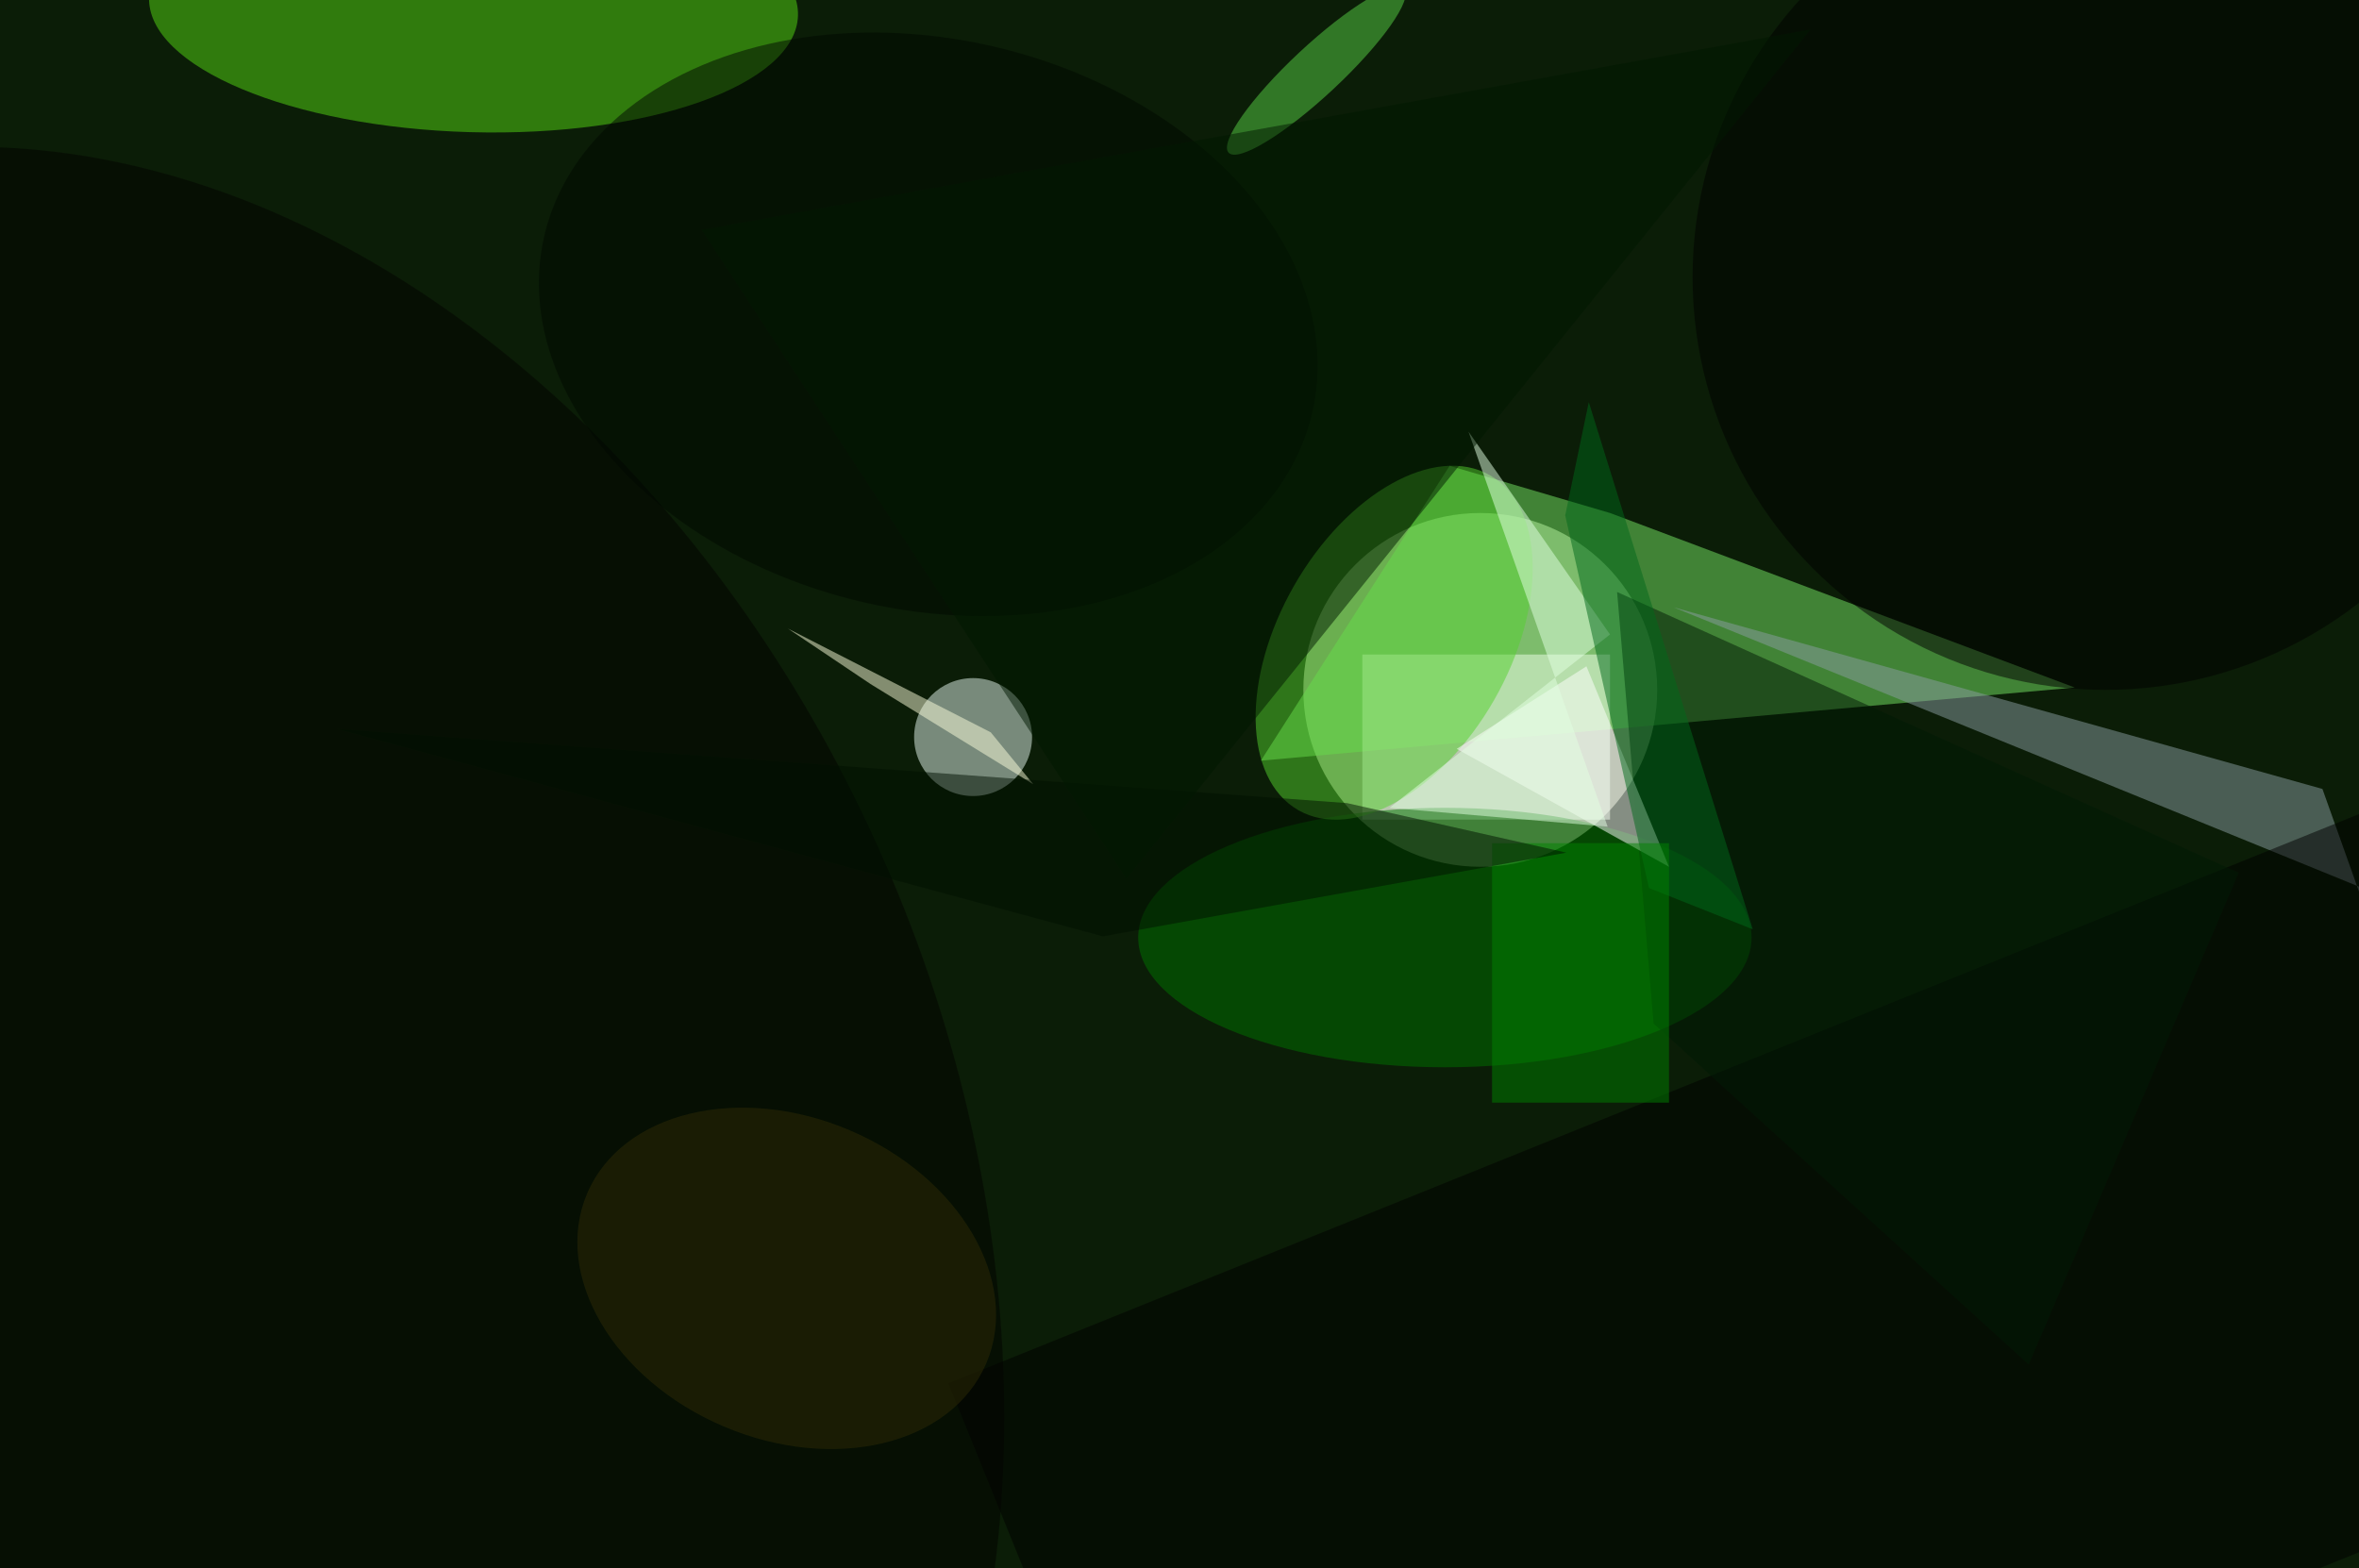 <svg xmlns="http://www.w3.org/2000/svg" viewBox="0 0 200 133"><filter id="b"><feGaussianBlur stdDeviation="12" /></filter><path fill="#0b1d07" d="M0 0h200v133H0z"/><g filter="url(#b)" transform="translate(.5 .5)" fill-opacity=".5"><ellipse fill="#faffdd" cx="125" cy="58" rx="15" ry="15"/><path fill="#79ea66" d="M136 43l-13.6-4-16 25 69-6.2z"/><ellipse fill="#56db15" rx="1" ry="1" transform="rotate(91.6 19.8 19.3) scale(10.663 27.519)"/><path fill="#f0ffeb" d="M115 55h21v14h-21z"/><ellipse fill="#e6f8f1" cx="82" cy="62" rx="5" ry="5"/><ellipse fill="#007400" cx="122" cy="79" rx="26" ry="11"/><path fill="#8a9fa2" d="M141.4 51l55 15.4 4.7 13.2L215 81z"/><path d="M101.7 170.6l-21.8-53.8 122.4-49.4 21.8 53.8z"/><ellipse cx="178" cy="23" rx="35" ry="35"/><ellipse fill="#54d12e" rx="1" ry="1" transform="matrix(-8.476 -4.854 8.13 -14.196 117.7 54)"/><path fill="#001b04" d="M139.7 86.3l31.8 28.9 17.8-41.7-52.7-23.8z"/><ellipse fill="#030300" rx="1" ry="1" transform="rotate(-112.4 40 46.4) scale(92.173 68.353)"/><path fill="#fff" d="M134 56l7 17-18-10z"/><ellipse fill="#58d247" rx="1" ry="1" transform="matrix(-1.447 -1.549 7.436 -6.946 111.1 5.5)"/><path fill="#fcfedb" d="M73.3 57.5L87.1 66l-3.6-4.4-17.2-8.8z"/><path fill="#e3ffe3" d="M135.8 69.6L124 36.1l12 17.2L117.3 68z"/><path fill="#00681a" d="M148.1 78.3l-13.9-44.7-2 9.6 7.1 31.6z"/><ellipse fill="#000800" rx="1" ry="1" transform="matrix(5.395 -23.594 32.568 7.448 78.2 27)"/><path fill="#008200" d="M126 71h15v22h-15z"/><path fill="#001000" d="M132.3 71.8l-18.6-4.2L28 61.3l65 17.6z"/><path fill="#001900" d="M59 19l36 55 58-72z"/><ellipse fill="#2e2b05" rx="1" ry="1" transform="matrix(16.921 7.191 -5.337 12.557 66.2 107.9)"/></g></svg>